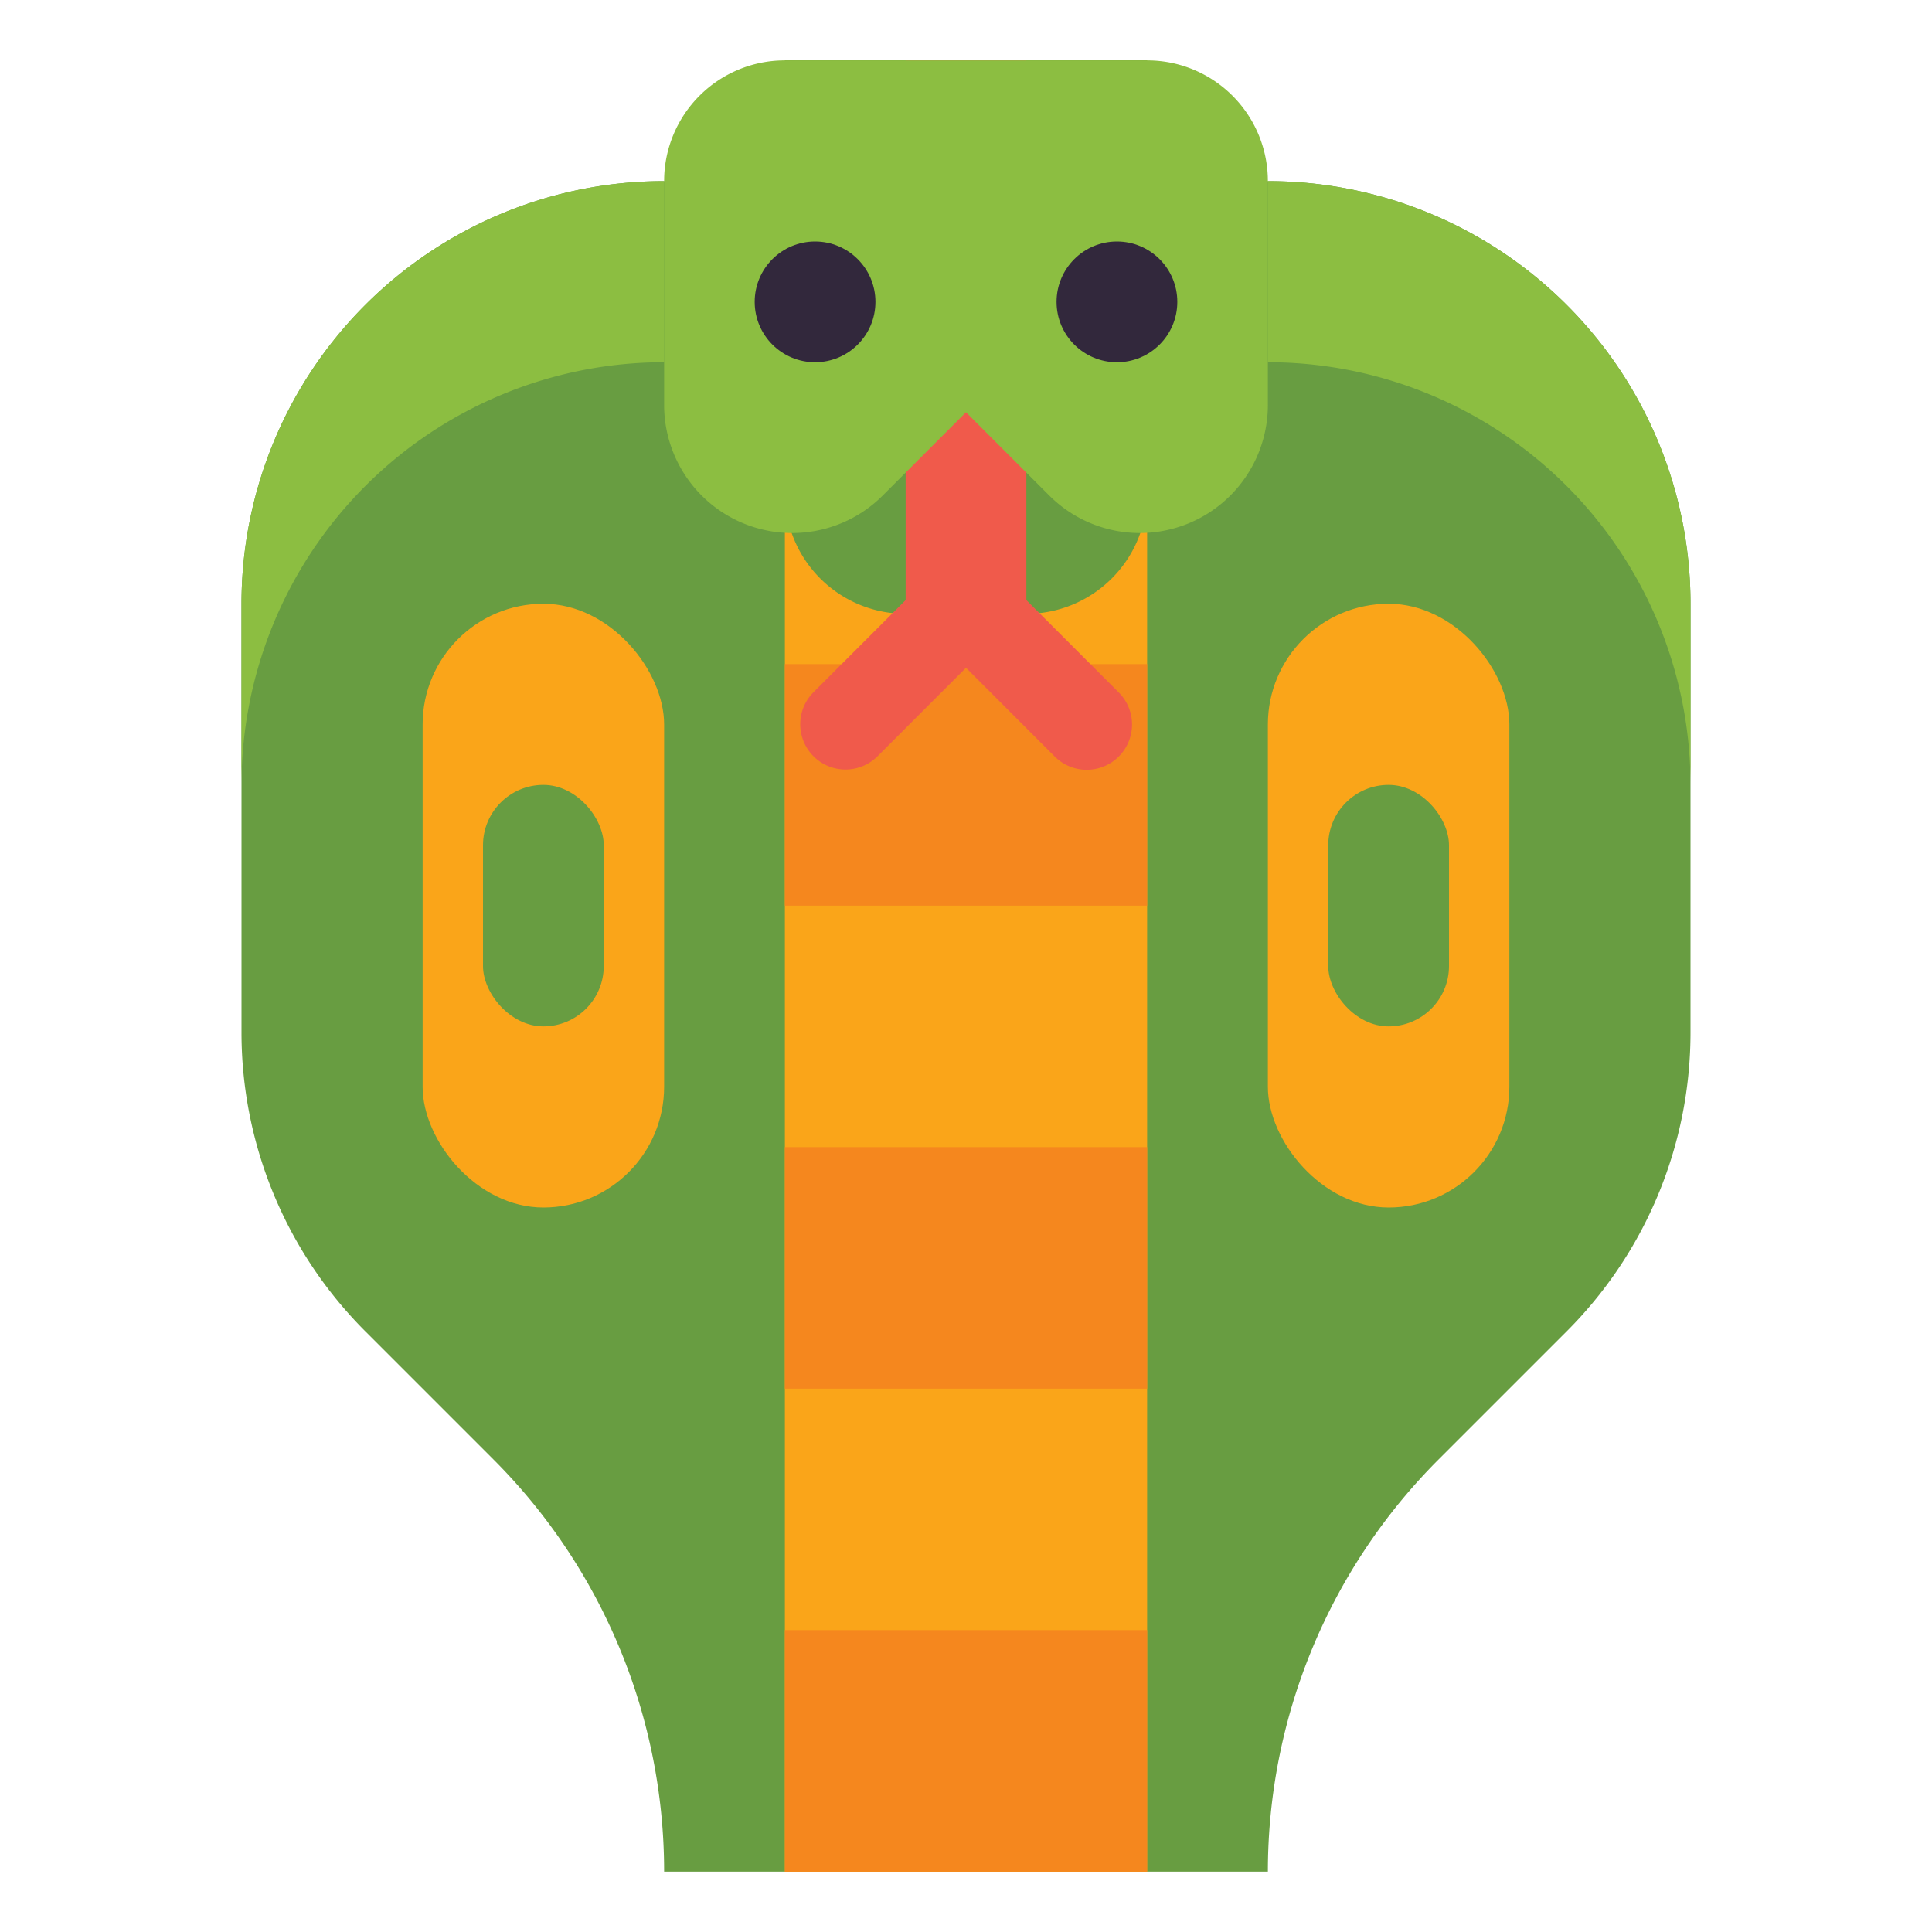 <svg xmlns="http://www.w3.org/2000/svg" viewBox="0 0 512 512"><title>50 Astrology Icons - Expanded</title><path d="M448,160V273.608a112,112,0,0,1-32.8,79.2l-33.941,33.941A154.51,154.51,0,0,0,336,496H176a154.51,154.51,0,0,0-45.255-109.255L96.8,352.8a112,112,0,0,1-32.8-79.2V160A112,112,0,0,1,176,48H336A112,112,0,0,1,448,160Z" fill="#689d41"/><path d="M336,48h0A112,112,0,0,1,448,160v48h0A112,112,0,0,0,336,96h0Z" fill="#8cbe41"/><path d="M176,48h0A112,112,0,0,0,64,160v48h0A112,112,0,0,1,176,96h0Z" fill="#8cbe41"/><rect x="336" y="160" width="64" height="160" rx="32" ry="32" fill="#faa519"/><rect x="352" y="208" width="32" height="64" rx="16" ry="16" fill="#689d41"/><rect x="112" y="160" width="64" height="160" rx="32" ry="32" fill="#faa519"/><rect x="128" y="208" width="32" height="64" rx="16" ry="16" fill="#689d41"/><rect x="208" y="16" width="96" height="480" fill="#faa519"/><rect x="208" y="176" width="96" height="64" fill="#f5871e"/><rect x="208" y="304" width="96" height="64" fill="#f5871e"/><rect x="208" y="432" width="96" height="64" fill="#f5871e"/><path d="M208,16h96a0,0,0,0,1,0,0V130.667a32,32,0,0,1-32,32H240a32,32,0,0,1-32-32V16A0,0,0,0,1,208,16Z" fill="#689d41"/><rect x="240" y="16" width="32" height="146.667" fill="#f05a4b"/><path d="M176,48v59.314a33.941,33.941,0,0,0,33.941,33.941h0a33.941,33.941,0,0,0,24-9.941L256,109.255l22.059,22.059a33.941,33.941,0,0,0,24,9.941h0A33.941,33.941,0,0,0,336,107.314V48a32,32,0,0,0-32-32H208A32,32,0,0,0,176,48Z" fill="#8cbe41"/><circle cx="216" cy="80" r="16" fill="#32283c"/><circle cx="296" cy="80" r="16" fill="#32283c"/><path d="M288,204a11.958,11.958,0,0,1-8.485-3.515L256,176.971l-23.515,23.514a12,12,0,0,1-16.97-16.97L256,143.029l40.485,40.486A12,12,0,0,1,288,204Z" fill="#f05a4b"/></svg>